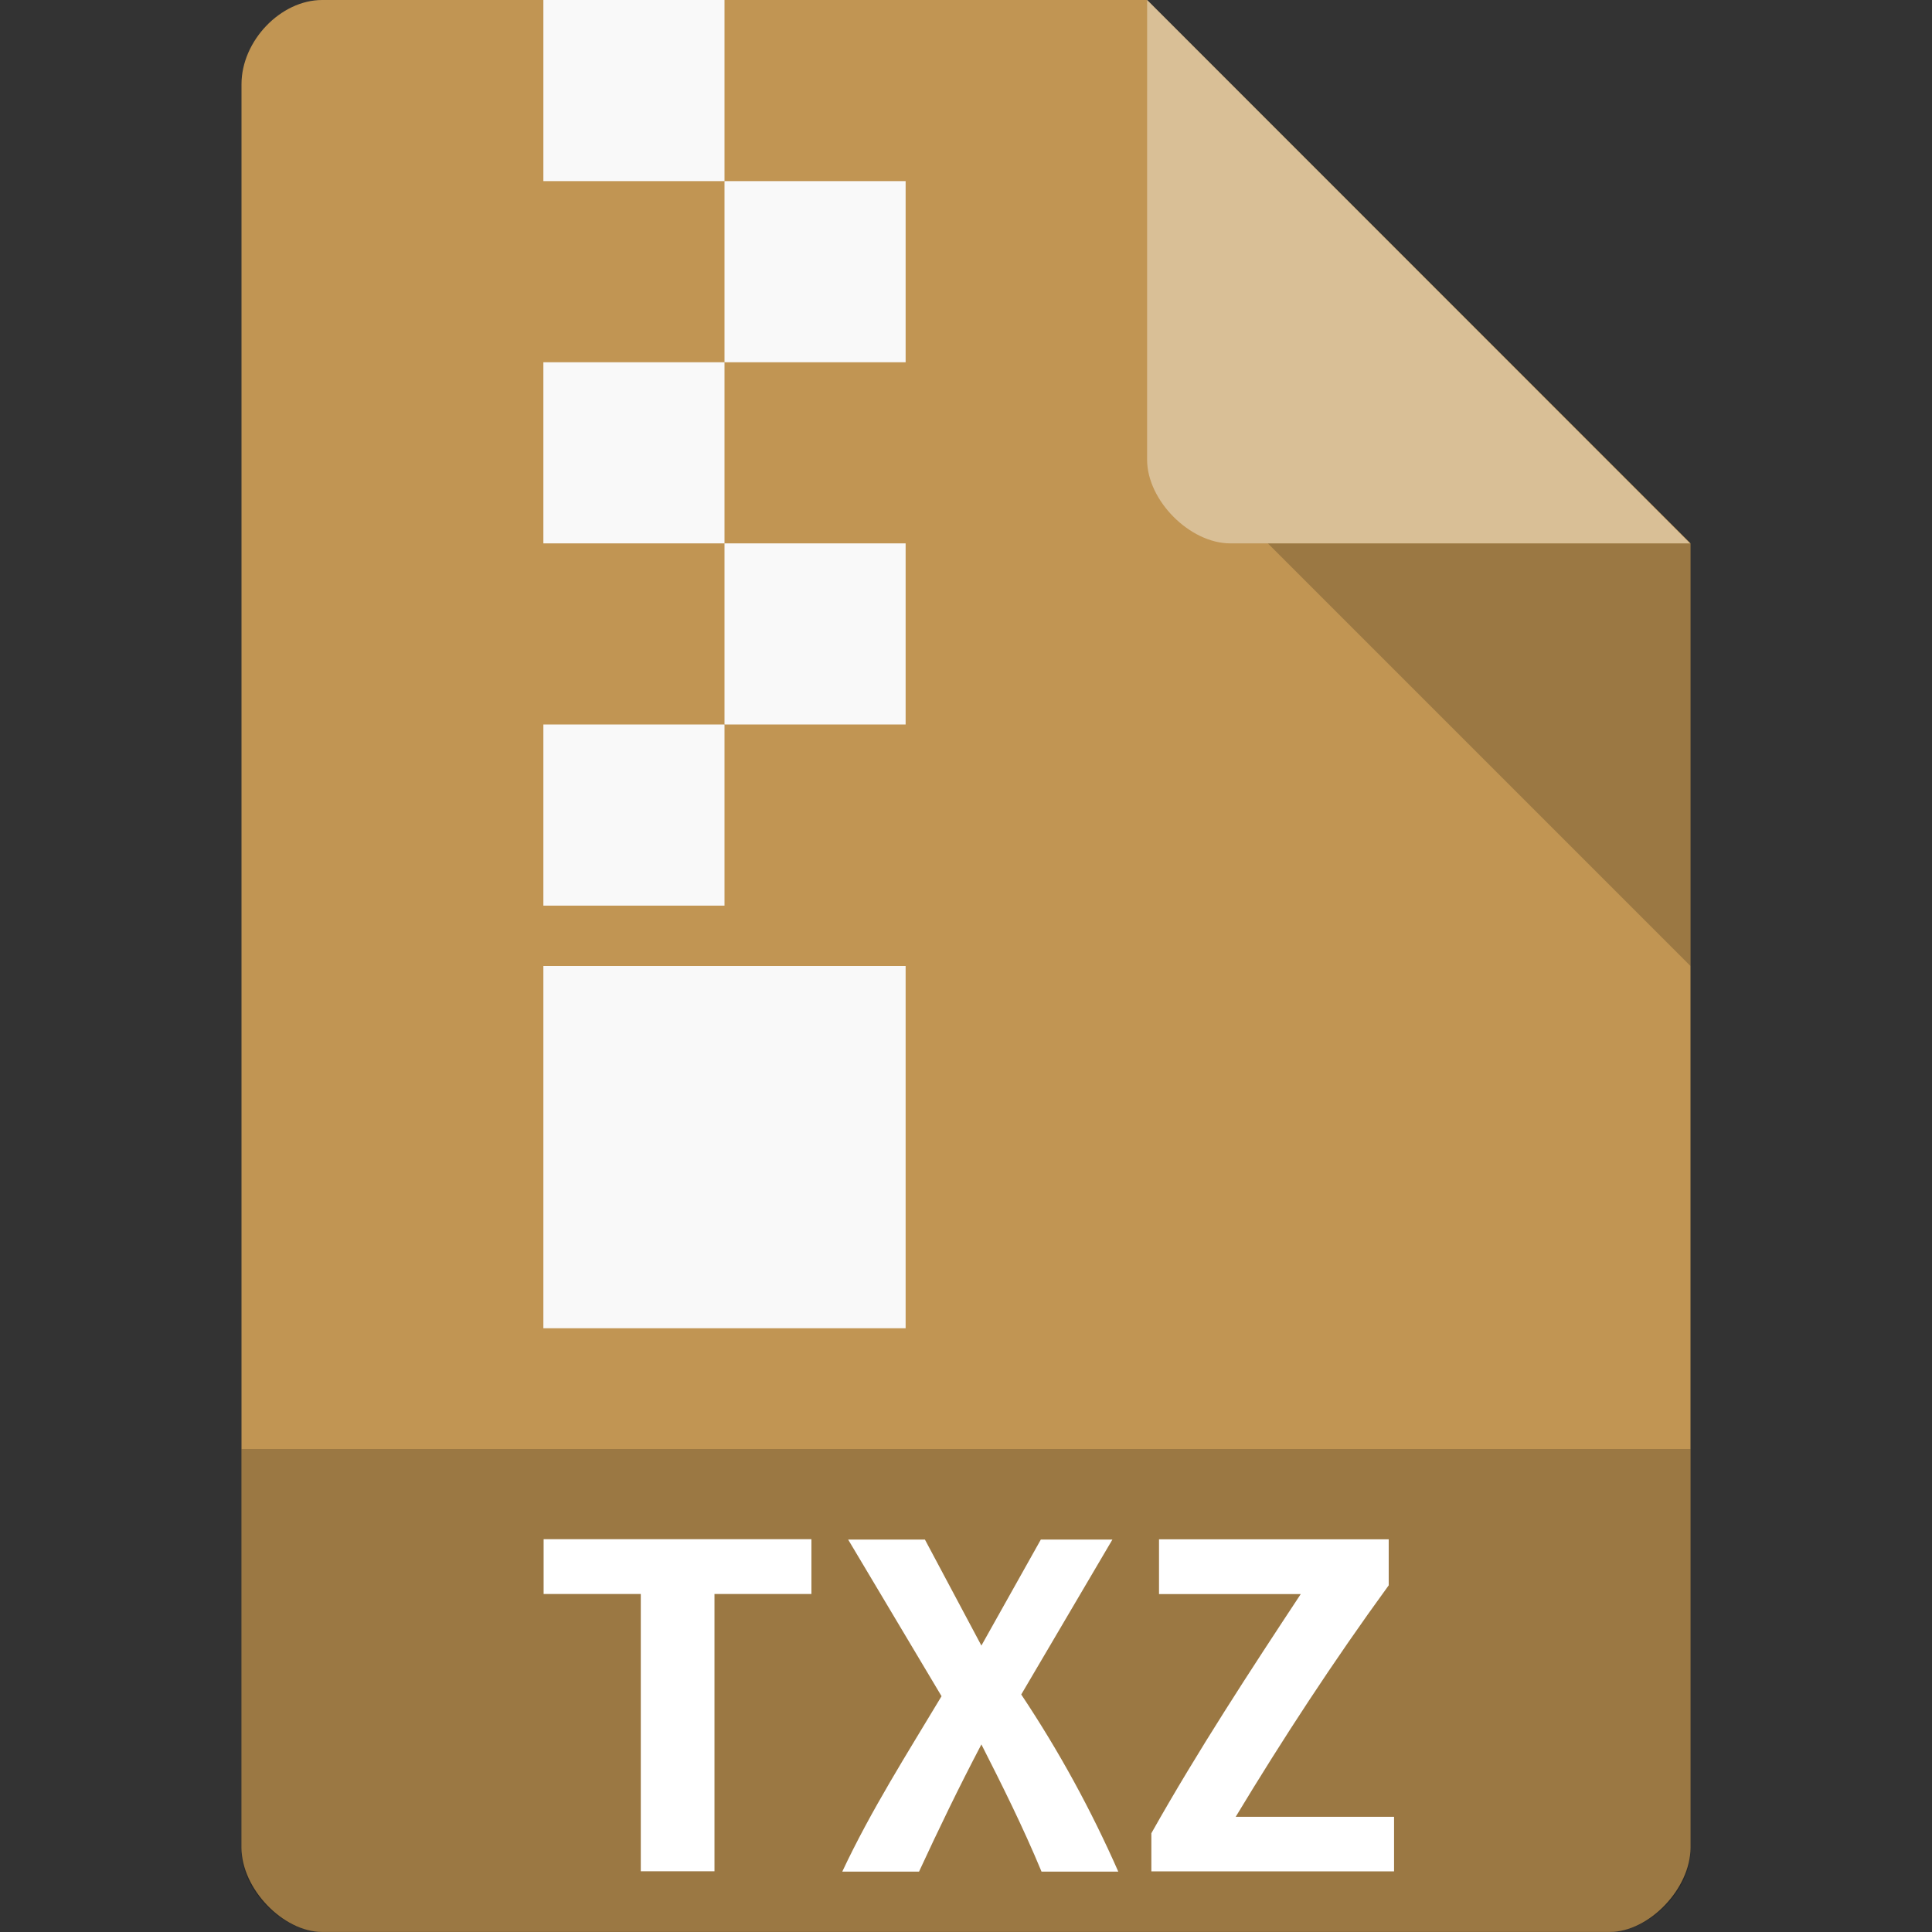 <svg xmlns="http://www.w3.org/2000/svg" viewBox="0 0 64 64"><rect x="0" y="0" width="64" height="64" fill="#333333" stroke="none"/><g><path d="m 10.672 0 c -1.375 0 -2.672 1.355 -2.672 2.789 l 0 58.42 c 0 1.355 1.375 2.789 2.672 2.789 l 42.656 0 c 1.297 0 2.672 -1.434 2.672 -2.789 l 0 -43.21 l -18 -18 m -27.328 0" style="fill:#c19553;fill-opacity:1;stroke:none;fill-rule:nonzero"/><path d="m 8 48 l 0 13.336 c 0 1.297 1.375 2.664 2.664 2.664 l 42.672 0 c 1.289 0 2.664 -1.367 2.664 -2.664 l 0 -13.336 m -48 0" style="fill:#000;fill-opacity:.196;stroke:none;fill-rule:nonzero"/><path d="m 26.879 50.988 0 1.815 -3.211 0 0 9.185 -2.441 0 0 -9.185 -3.219 0 0 -1.815 8.871 0" style="fill:#fff;fill-opacity:1;stroke:none;fill-rule:nonzero"/><path d="m 42 18 l 14 14 l 0 -14 m -14 0" style="fill:#000;fill-opacity:.196;stroke:none;fill-rule:nonzero"/><path d="m 38 0 l 17.984 18 l -15.227 0 c -1.348 0 -2.758 -1.426 -2.758 -2.773 m 0 -15.227" style="fill:#fff;fill-opacity:.392;stroke:none;fill-rule:nonzero"/><path d="m 46 52.52 c -1.839 2.527 -3.509 5.085 -5.066 7.664 l 5.246 0 0 1.807 -8.04 0 0 -1.262 c 1.55 -2.755 3.286 -5.402 4.949 -7.923 l -4.695 0 0 -1.815 7.609 0 0 1.529" style="fill:#fff;fill-opacity:1;stroke:none;fill-rule:nonzero"/><path d="m 18 0 l 6 0 l 0 6 l -6 0 m 0 -6" style="fill:#f9f9f9;fill-opacity:1;stroke:none;fill-rule:evenodd"/><path d="m 24 6 l 6 0 l 0 6 l -6 0 m 0 -6" style="fill:#f9f9f9;fill-opacity:1;stroke:none;fill-rule:evenodd"/><path d="m 18 12 l 6 0 l 0 6 l -6 0 m 0 -6" style="fill:#f9f9f9;fill-opacity:1;stroke:none;fill-rule:evenodd"/><path d="m 24 18 l 6 0 l 0 6 l -6 0 m 0 -6" style="fill:#f9f9f9;fill-opacity:1;stroke:none;fill-rule:evenodd"/><path d="m 18 24 l 6 0 l 0 6 l -6 0 m 0 -6" style="fill:#f9f9f9;fill-opacity:1;stroke:none;fill-rule:evenodd"/><path d="m 18 32 l 12 0 l 0 12 l -12 0 m 0 -12" style="fill:#f9f9f9;fill-opacity:1;stroke:none;fill-rule:evenodd"/></g><path d="m 34.502 62 c -0.615 -1.481 -1.312 -2.877 -1.992 -4.214 -0.757 1.441 -1.413 2.804 -2.066 4.214 l -2.543 0 c 0.949 -2.024 2.155 -3.92 3.289 -5.811 l -3.094 -5.189 2.543 0 1.871 3.512 1.969 -3.512 l 2.371 0 -3.02 5.132 c 1.265 1.9 2.309 3.816 3.215 5.868 l -2.543 0" style="fill:#fff;fill-opacity:1;stroke:none;fill-rule:nonzero"/></svg>
